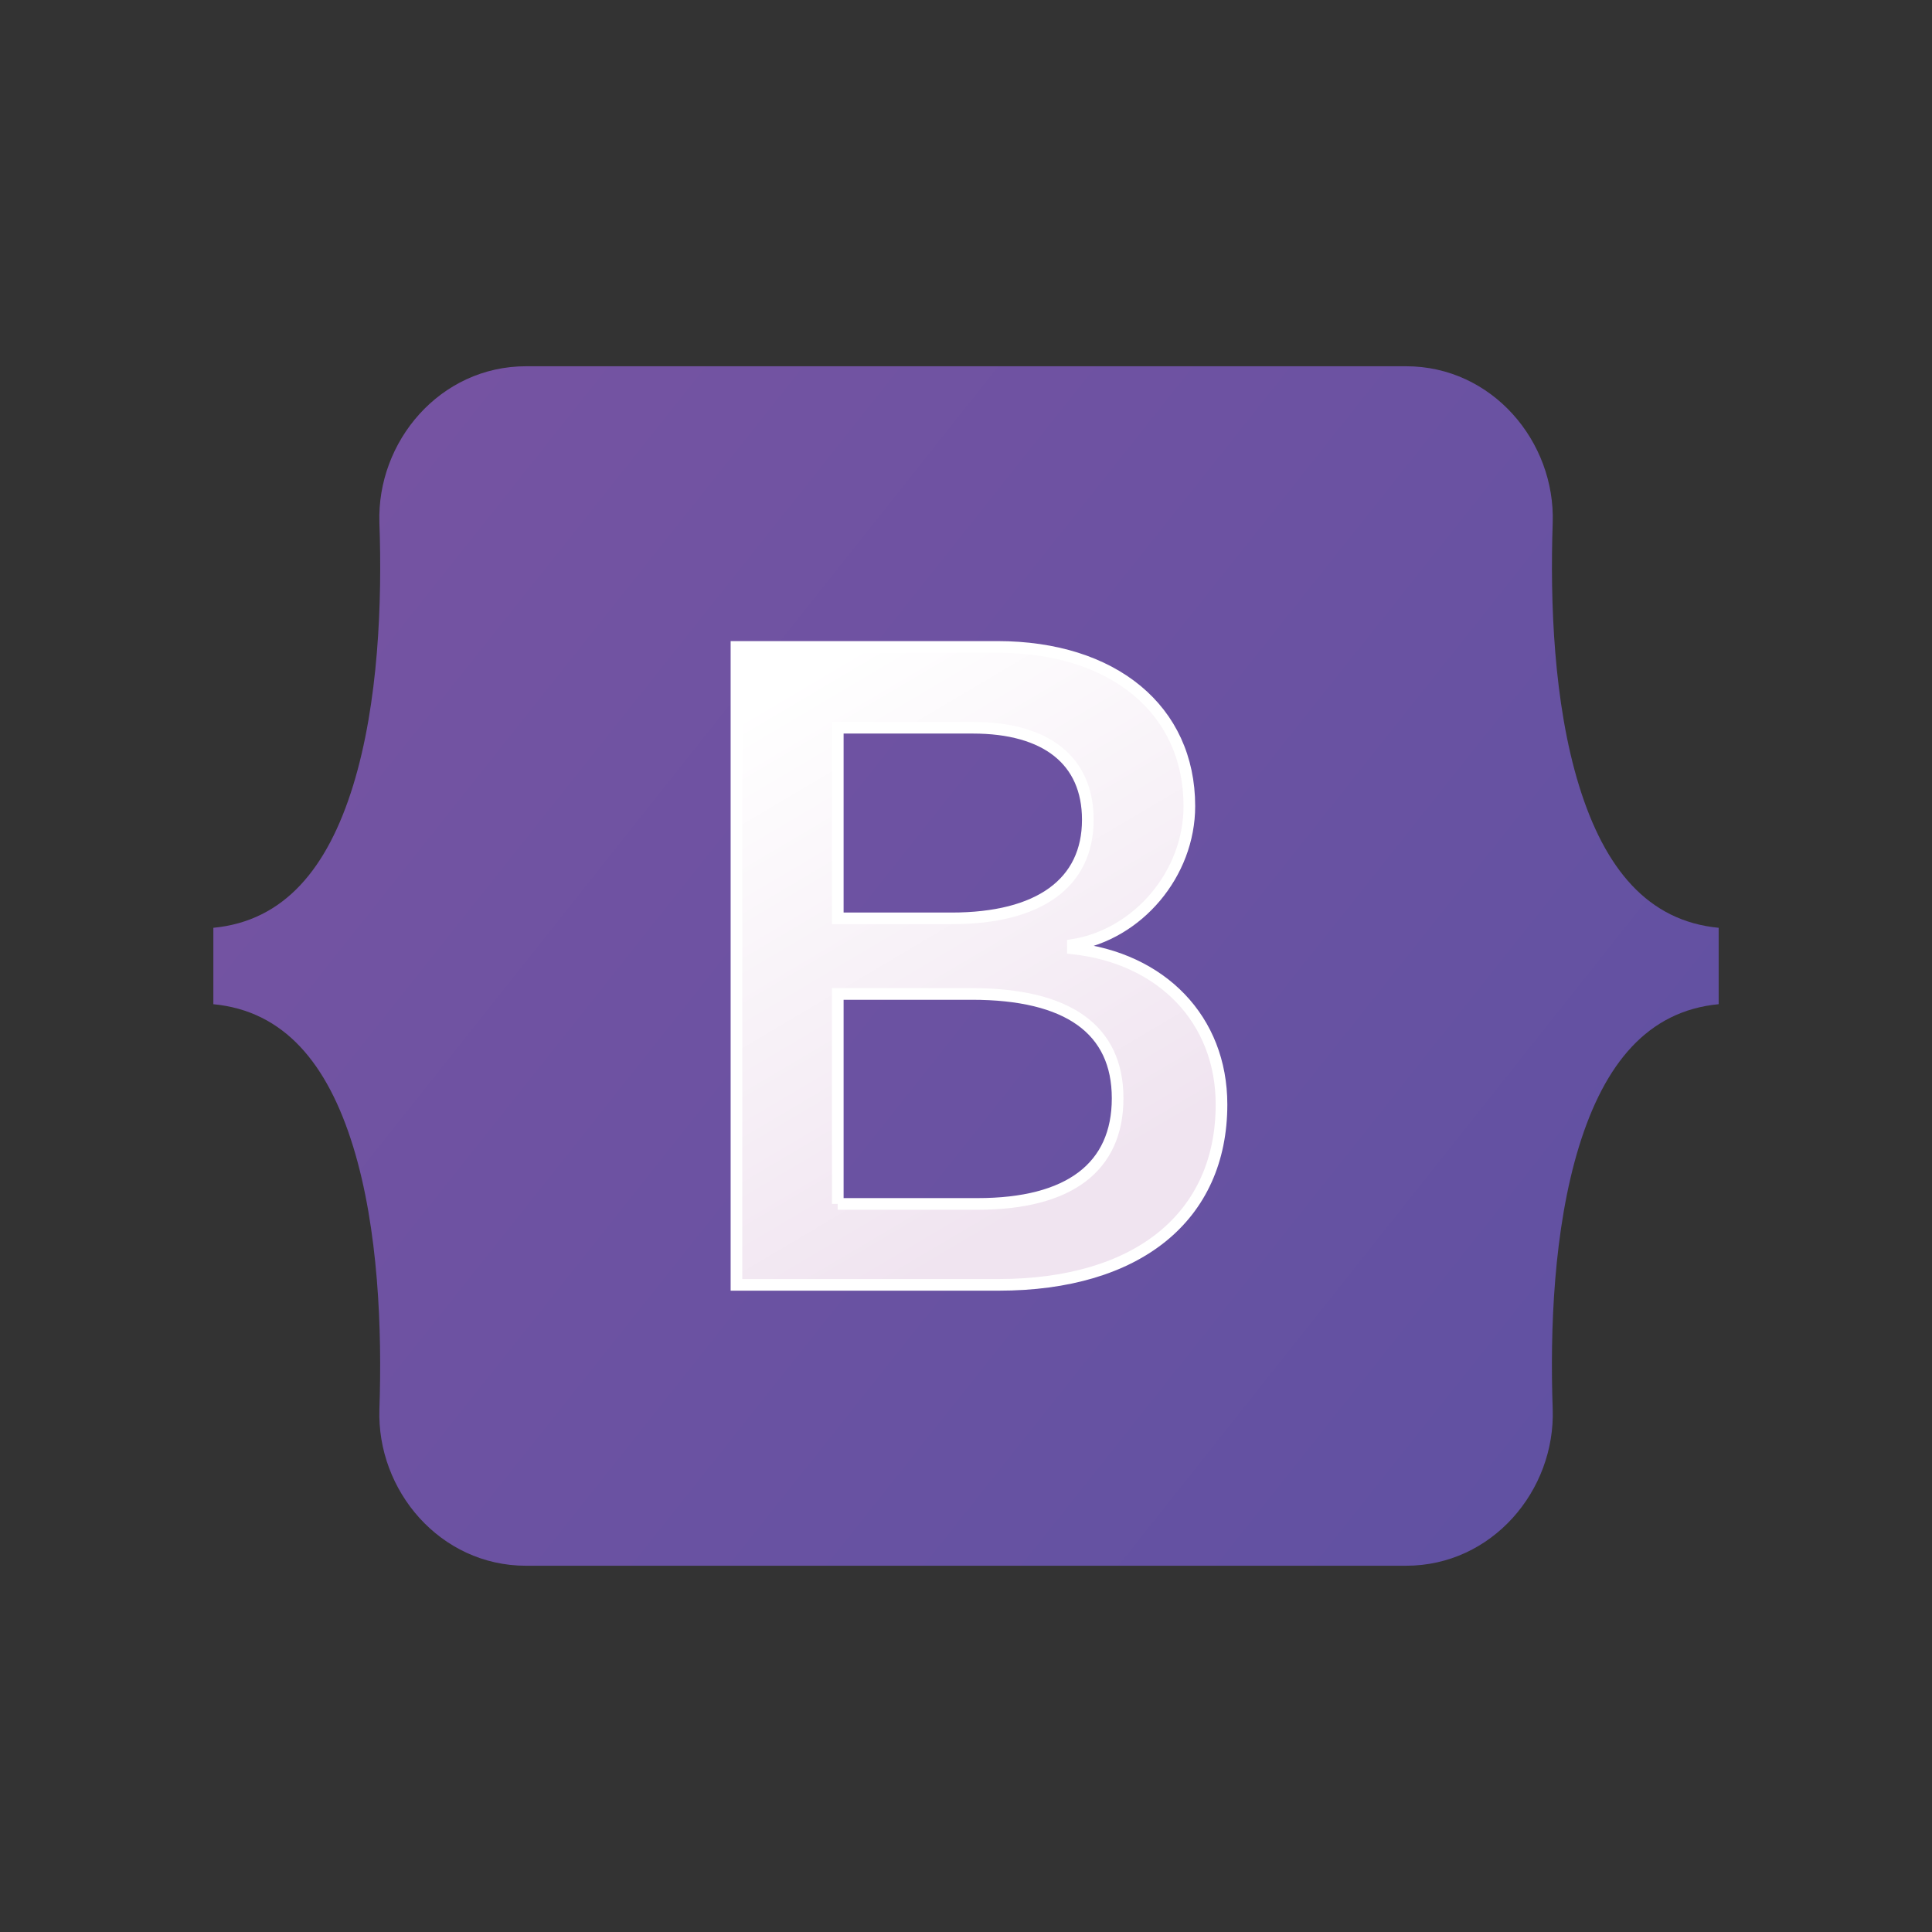 <?xml version="1.0" encoding="UTF-8"?>
<svg id="Layer_2" data-name="Layer 2" xmlns="http://www.w3.org/2000/svg" xmlns:xlink="http://www.w3.org/1999/xlink" viewBox="0 0 165.9 165.9">
  <rect x="0" y="0" width="165.9" height="165.9" fill="#333333" stroke="none"/>
  <defs>
    <style>
      .cls-1 {
        fill: url(#linear-gradient);
      }

      .cls-1, .cls-2 {
        stroke-width: 0px;
      }

      .cls-2 {
        fill: transparent;
      }

      .cls-3 {
        fill: url(#linear-gradient-2);
        stroke: #fff;
      }
    </style>
    <linearGradient id="linear-gradient" x1="31.34" y1="2453.97" x2="144.28" y2="2364.31" gradientTransform="translate(0 2495.95) scale(1 -1)" gradientUnits="userSpaceOnUse">
      <stop offset="0" stop-color="#7553a2"/>
      <stop offset="1" stop-color="#5f51a2"/>
    </linearGradient>
    <linearGradient id="linear-gradient-2" x1="66.07" y1="2436.14" x2="91.32" y2="2393.45" gradientTransform="translate(0 2495.95) scale(1 -1)" gradientUnits="userSpaceOnUse">
      <stop offset="0" stop-color="#fff"/>
      <stop offset="1" stop-color="#f0e4f0"/>
    </linearGradient>
  </defs>
  <g id="Layer_1-2" data-name="Layer 1">
    <g>
      <rect class="cls-2" width="165.9" height="165.9" rx="14.17" ry="14.17"/>
      <g>
        <path class="cls-1" d="M32.58,44.91c-.24-7,5.21-13.46,12.59-13.46h75.57c7.38,0,12.83,6.46,12.59,13.46-.23,6.73.07,15.44,2.26,22.55,2.2,7.13,5.91,11.63,11.99,12.21v6.56c-6.08.58-9.79,5.08-11.99,12.21-2.19,7.11-2.5,15.82-2.26,22.55.24,7-5.21,13.46-12.59,13.46H45.17c-7.38,0-12.83-6.46-12.59-13.46.23-6.73-.07-15.44-2.26-22.55-2.2-7.13-5.92-11.63-12-12.21v-6.56c6.08-.58,9.8-5.08,12-12.21,2.19-7.11,2.5-15.82,2.26-22.55Z"/>
        <path class="cls-3" d="M85.75,110.33c11.94,0,19.14-5.85,19.14-15.49,0-7.29-5.13-12.57-12.76-13.4v-.3c5.6-.91,10-6.11,10-11.92,0-8.28-6.53-13.67-16.49-13.67h-22.4v54.78h22.52ZM71.94,62.49h11.59c6.3,0,9.88,2.81,9.88,7.9,0,5.43-4.16,8.47-11.71,8.47h-9.76v-16.36ZM71.94,103.38v-18.03h11.51c8.25,0,12.52,3.04,12.52,8.96s-4.16,9.07-12.02,9.07h-12.02Z"/>
      </g>
    </g>
  </g>
</svg>